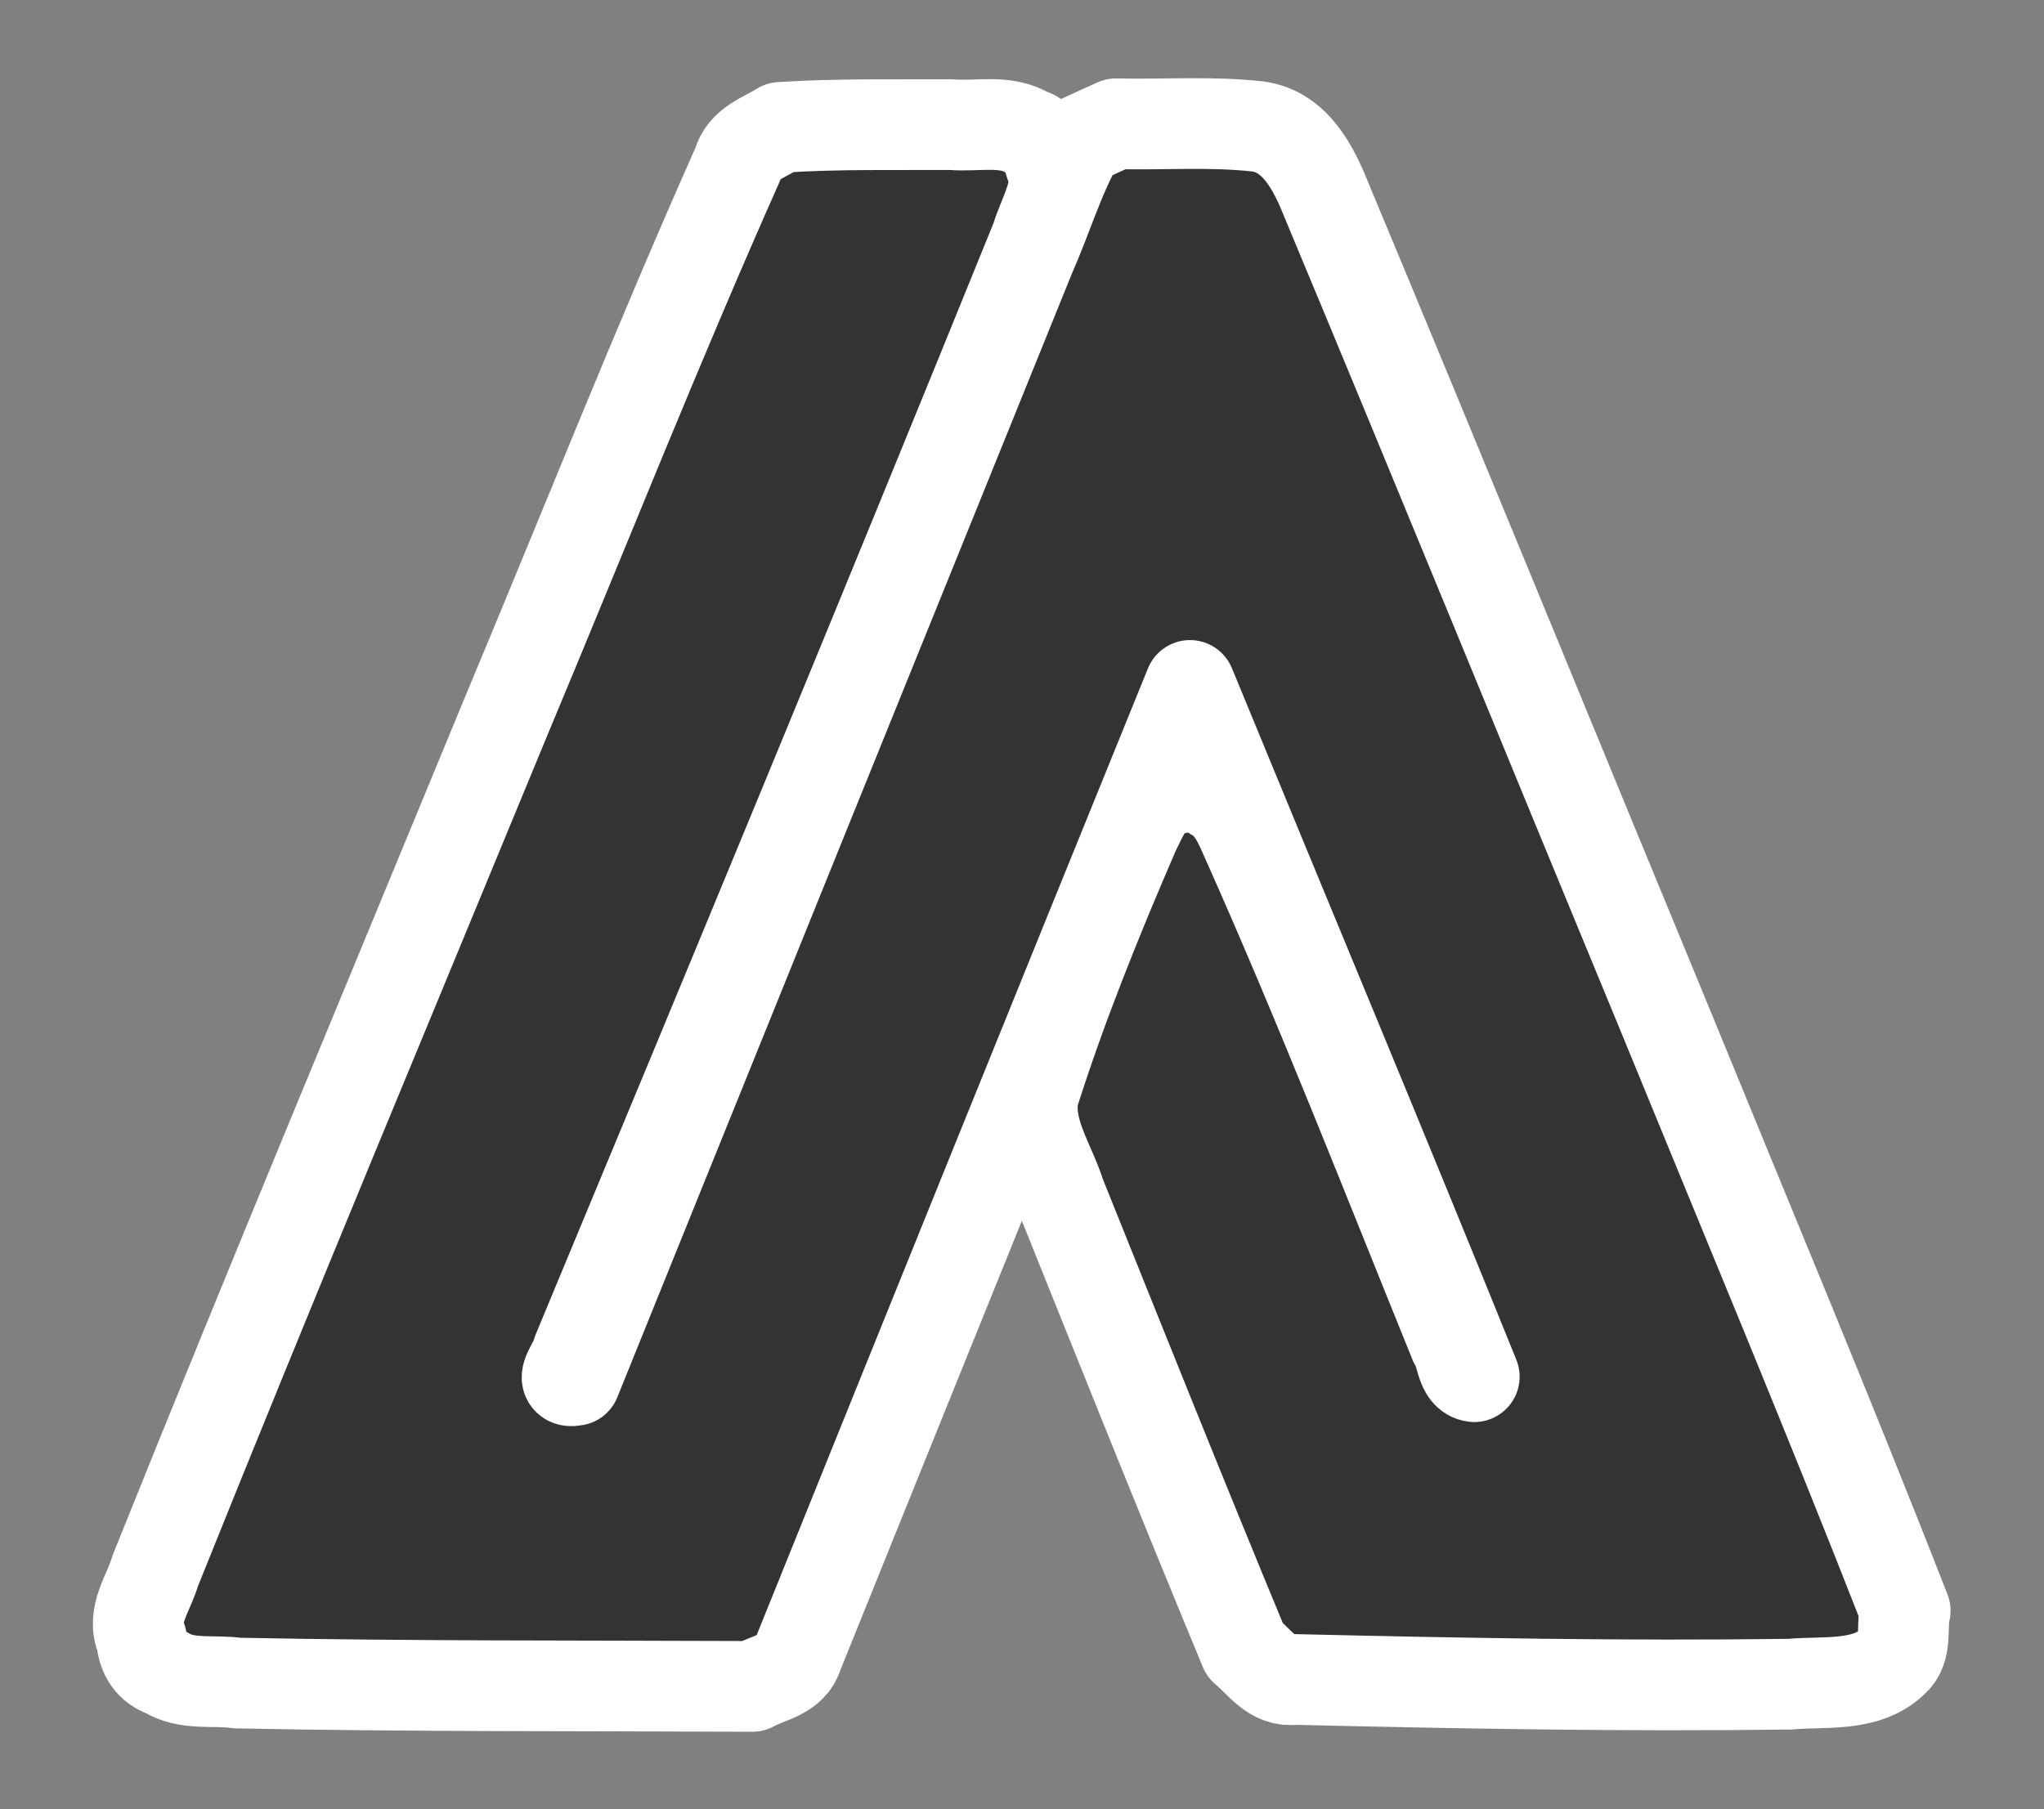 <?xml version="1.0" encoding="UTF-8" standalone="no"?>
<!-- Created with Inkscape (http://www.inkscape.org/) -->

<svg
   width="23.84mm"
   height="21.104mm"
   viewBox="0 0 23.84 21.104"
   version="1.1"
   id="svg2489"
   inkscape:version="1.2.2 (732a01da63, 2022-12-09, custom)"
   sodipodi:docname="logo5.svg"
   xmlns:inkscape="http://www.inkscape.org/namespaces/inkscape"
   xmlns:sodipodi="http://sodipodi.sourceforge.net/DTD/sodipodi-0.dtd"
   xmlns="http://www.w3.org/2000/svg"
   xmlns:svg="http://www.w3.org/2000/svg">
  <rect x="0" y="0" width="23.84" height="21.104" fill="#808080" stroke="none"/>
  <sodipodi:namedview
     id="namedview2491"
     pagecolor="#ffffff"
     bordercolor="#666666"
     borderopacity="1.0"
     inkscape:showpageshadow="2"
     inkscape:pageopacity="0.0"
     inkscape:pagecheckerboard="0"
     inkscape:deskcolor="#d1d1d1"
     inkscape:document-units="mm"
     showgrid="false"
     inkscape:zoom="5.1754899"
     inkscape:cx="66.563747"
     inkscape:cy="46.855468"
     inkscape:window-width="2486"
     inkscape:window-height="1376"
     inkscape:window-x="74"
     inkscape:window-y="27"
     inkscape:window-maximized="1"
     inkscape:current-layer="layer1">
    <inkscape:grid
       type="xygrid"
       id="grid2506" />
  </sodipodi:namedview>
  <defs
     id="defs2486" />
  <g
     inkscape:label="Layer 1"
     inkscape:groupmode="layer"
     id="layer1"
     transform="translate(-8.995,-8.366)">
    <path
       id="path6055"
       style="fill:#333333;stroke:#ffffff;stroke-width:1.058;stroke-linecap:round;stroke-linejoin:round;stroke-dasharray:none;stroke-opacity:1"
       d="m 21.589,10.002 c -0.243,0.425 -0.381,0.904 -0.58,1.351 -1.771,4.371 -3.538,8.744 -5.305,13.116 -0.227,0.045 0.022,-0.227 0.029,-0.337 1.798,-4.321 3.589,-8.645 5.347,-12.982 0.074,-0.244 0.223,-0.485 0.215,-0.742 -0.09,-0.17 -0.079,-0.432 -0.302,-0.484 -0.267,-0.169 -0.601,-0.078 -0.899,-0.104 -0.665,0.003 -1.332,-0.011 -1.996,0.032 -0.187,0.119 -0.433,0.187 -0.497,0.427 -0.938,2.108 -1.787,4.254 -2.678,6.383 -1.377,3.342 -2.772,6.676 -4.118,10.03 -0.073,0.259 -0.285,0.522 -0.159,0.797 0.017,0.188 0.102,0.324 0.285,0.386 0.245,0.154 0.557,0.085 0.833,0.125 2.002,0.04 4.004,0.03 6.006,0.039 0.193,-0.107 0.461,-0.134 0.531,-0.376 1.52,-3.769 3.043,-7.536 4.573,-11.301 1.105,2.688 2.227,5.369 3.316,8.064 -0.16,-0.018 -0.143,-0.277 -0.23,-0.396 -0.799,-1.97 -1.571,-3.953 -2.439,-5.894 -0.083,-0.19 -0.168,-0.382 -0.359,-0.487 -0.119,-0.17 -0.295,-0.118 -0.468,-0.078 -0.261,0.01 -0.368,0.303 -0.47,0.506 -0.433,1.003 -0.845,2.019 -1.175,3.061 -0.078,0.414 0.192,0.784 0.312,1.165 0.712,1.771 1.42,3.544 2.152,5.308 0.177,0.144 0.319,0.38 0.578,0.347 1.927,0.045 3.855,0.081 5.782,0.055 0.402,-0.037 0.884,0.038 1.201,-0.264 0.171,-0.145 0.094,-0.396 0.142,-0.593 C 30.311,24.841 29.35,22.548 28.409,20.248 27.093,17.065 25.791,13.875 24.464,10.696 24.317,10.329 24.103,9.899 23.664,9.841 23.116,9.78 22.562,9.823 22.011,9.81 21.871,9.874 21.73,9.938 21.589,10.002 Z" />
  </g>
</svg>
